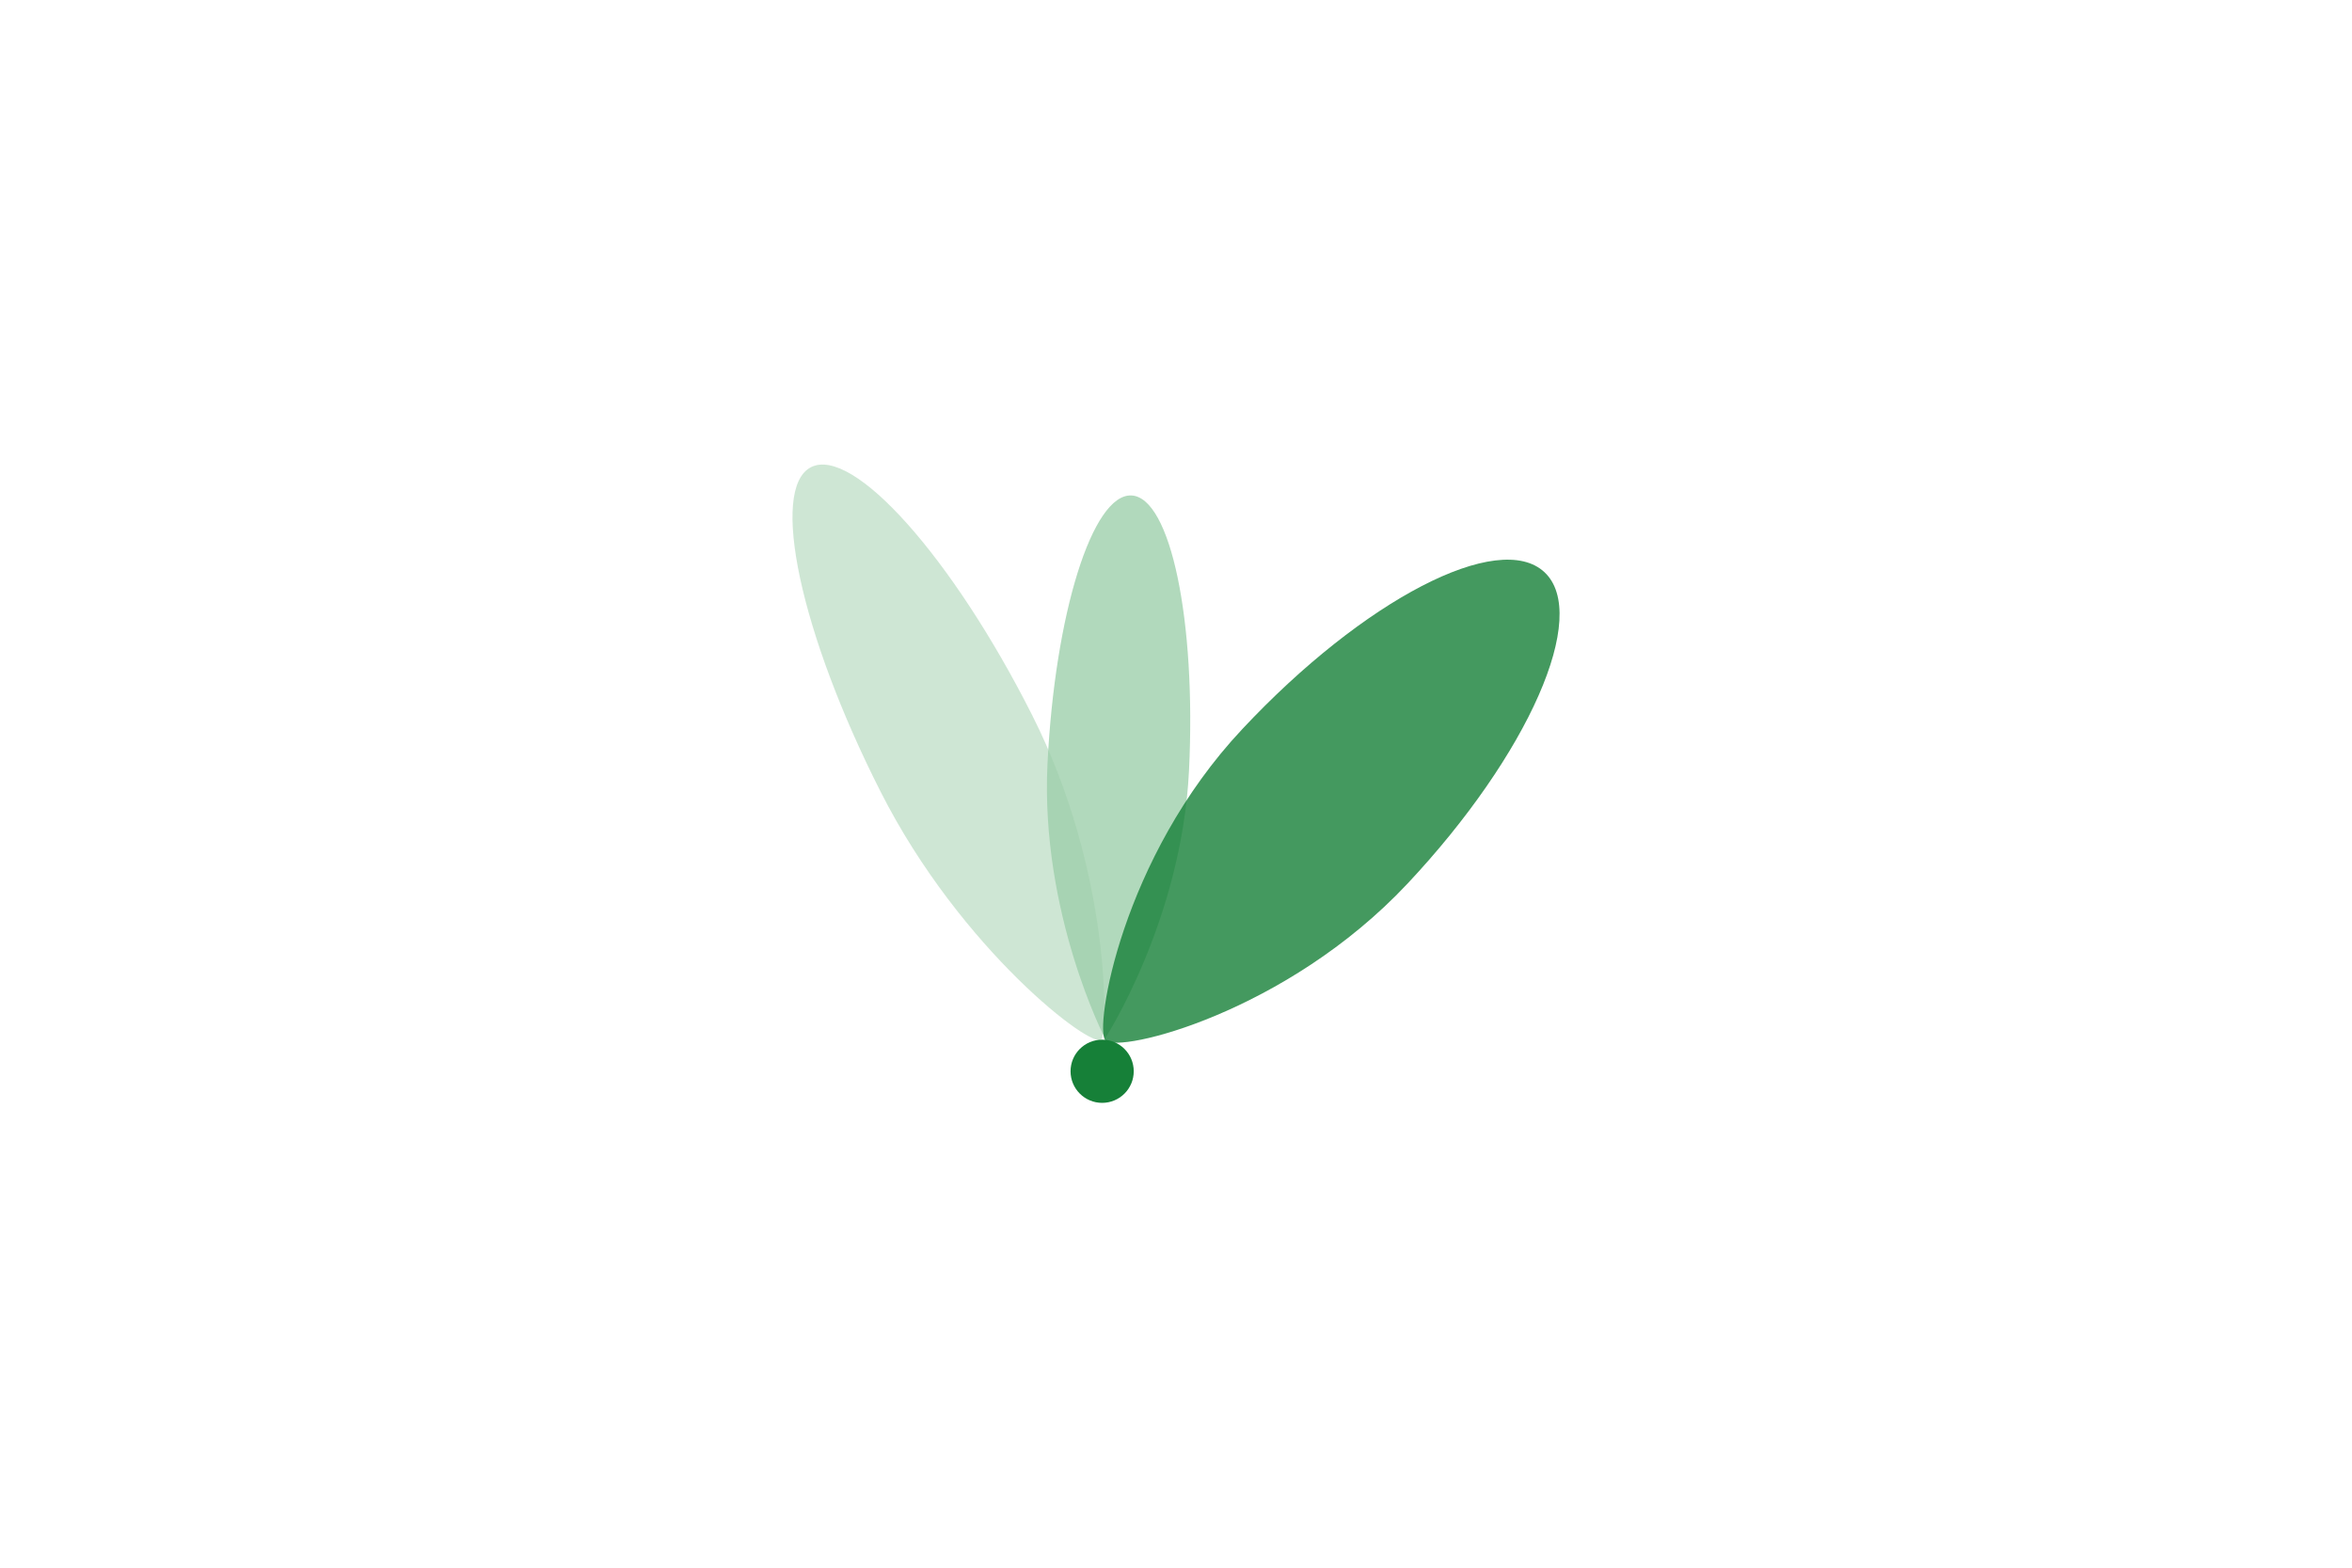 <svg id="Layer_1" data-name="Layer 1" xmlns="http://www.w3.org/2000/svg" viewBox="0 0 300 200"><defs><style>.cls-1,.cls-2{fill:#9ecfab;}.cls-1,.cls-3{opacity:0.8;}.cls-2{opacity:0.5;}.cls-3,.cls-4{fill:#168038;}</style></defs><title>volunteerNG mark</title><path class="cls-1" d="M151.66,98.29c-.93,19.13-10.71,34.2-10.71,34.2s-8.28-16-7.34-35.08,5.73-34.44,10.71-34.2S152.59,79.16,151.66,98.29Z"/><path class="cls-2" d="M112.32,101c-10.23-20.16-14.2-38.69-8.87-41.4s18,11.44,28.18,31.59,9.6,40.45,8.87,41.4C139.41,134,122.54,121.18,112.32,101Z"/><path class="cls-3" d="M158.47,93C173.93,76.49,191.18,67.55,197,73s-2,23.24-17.47,39.73-36.78,21.67-38.53,20C139.56,131.3,143,109.46,158.47,93Z"/><circle class="cls-4" cx="140.58" cy="136.67" r="4.03"/></svg>